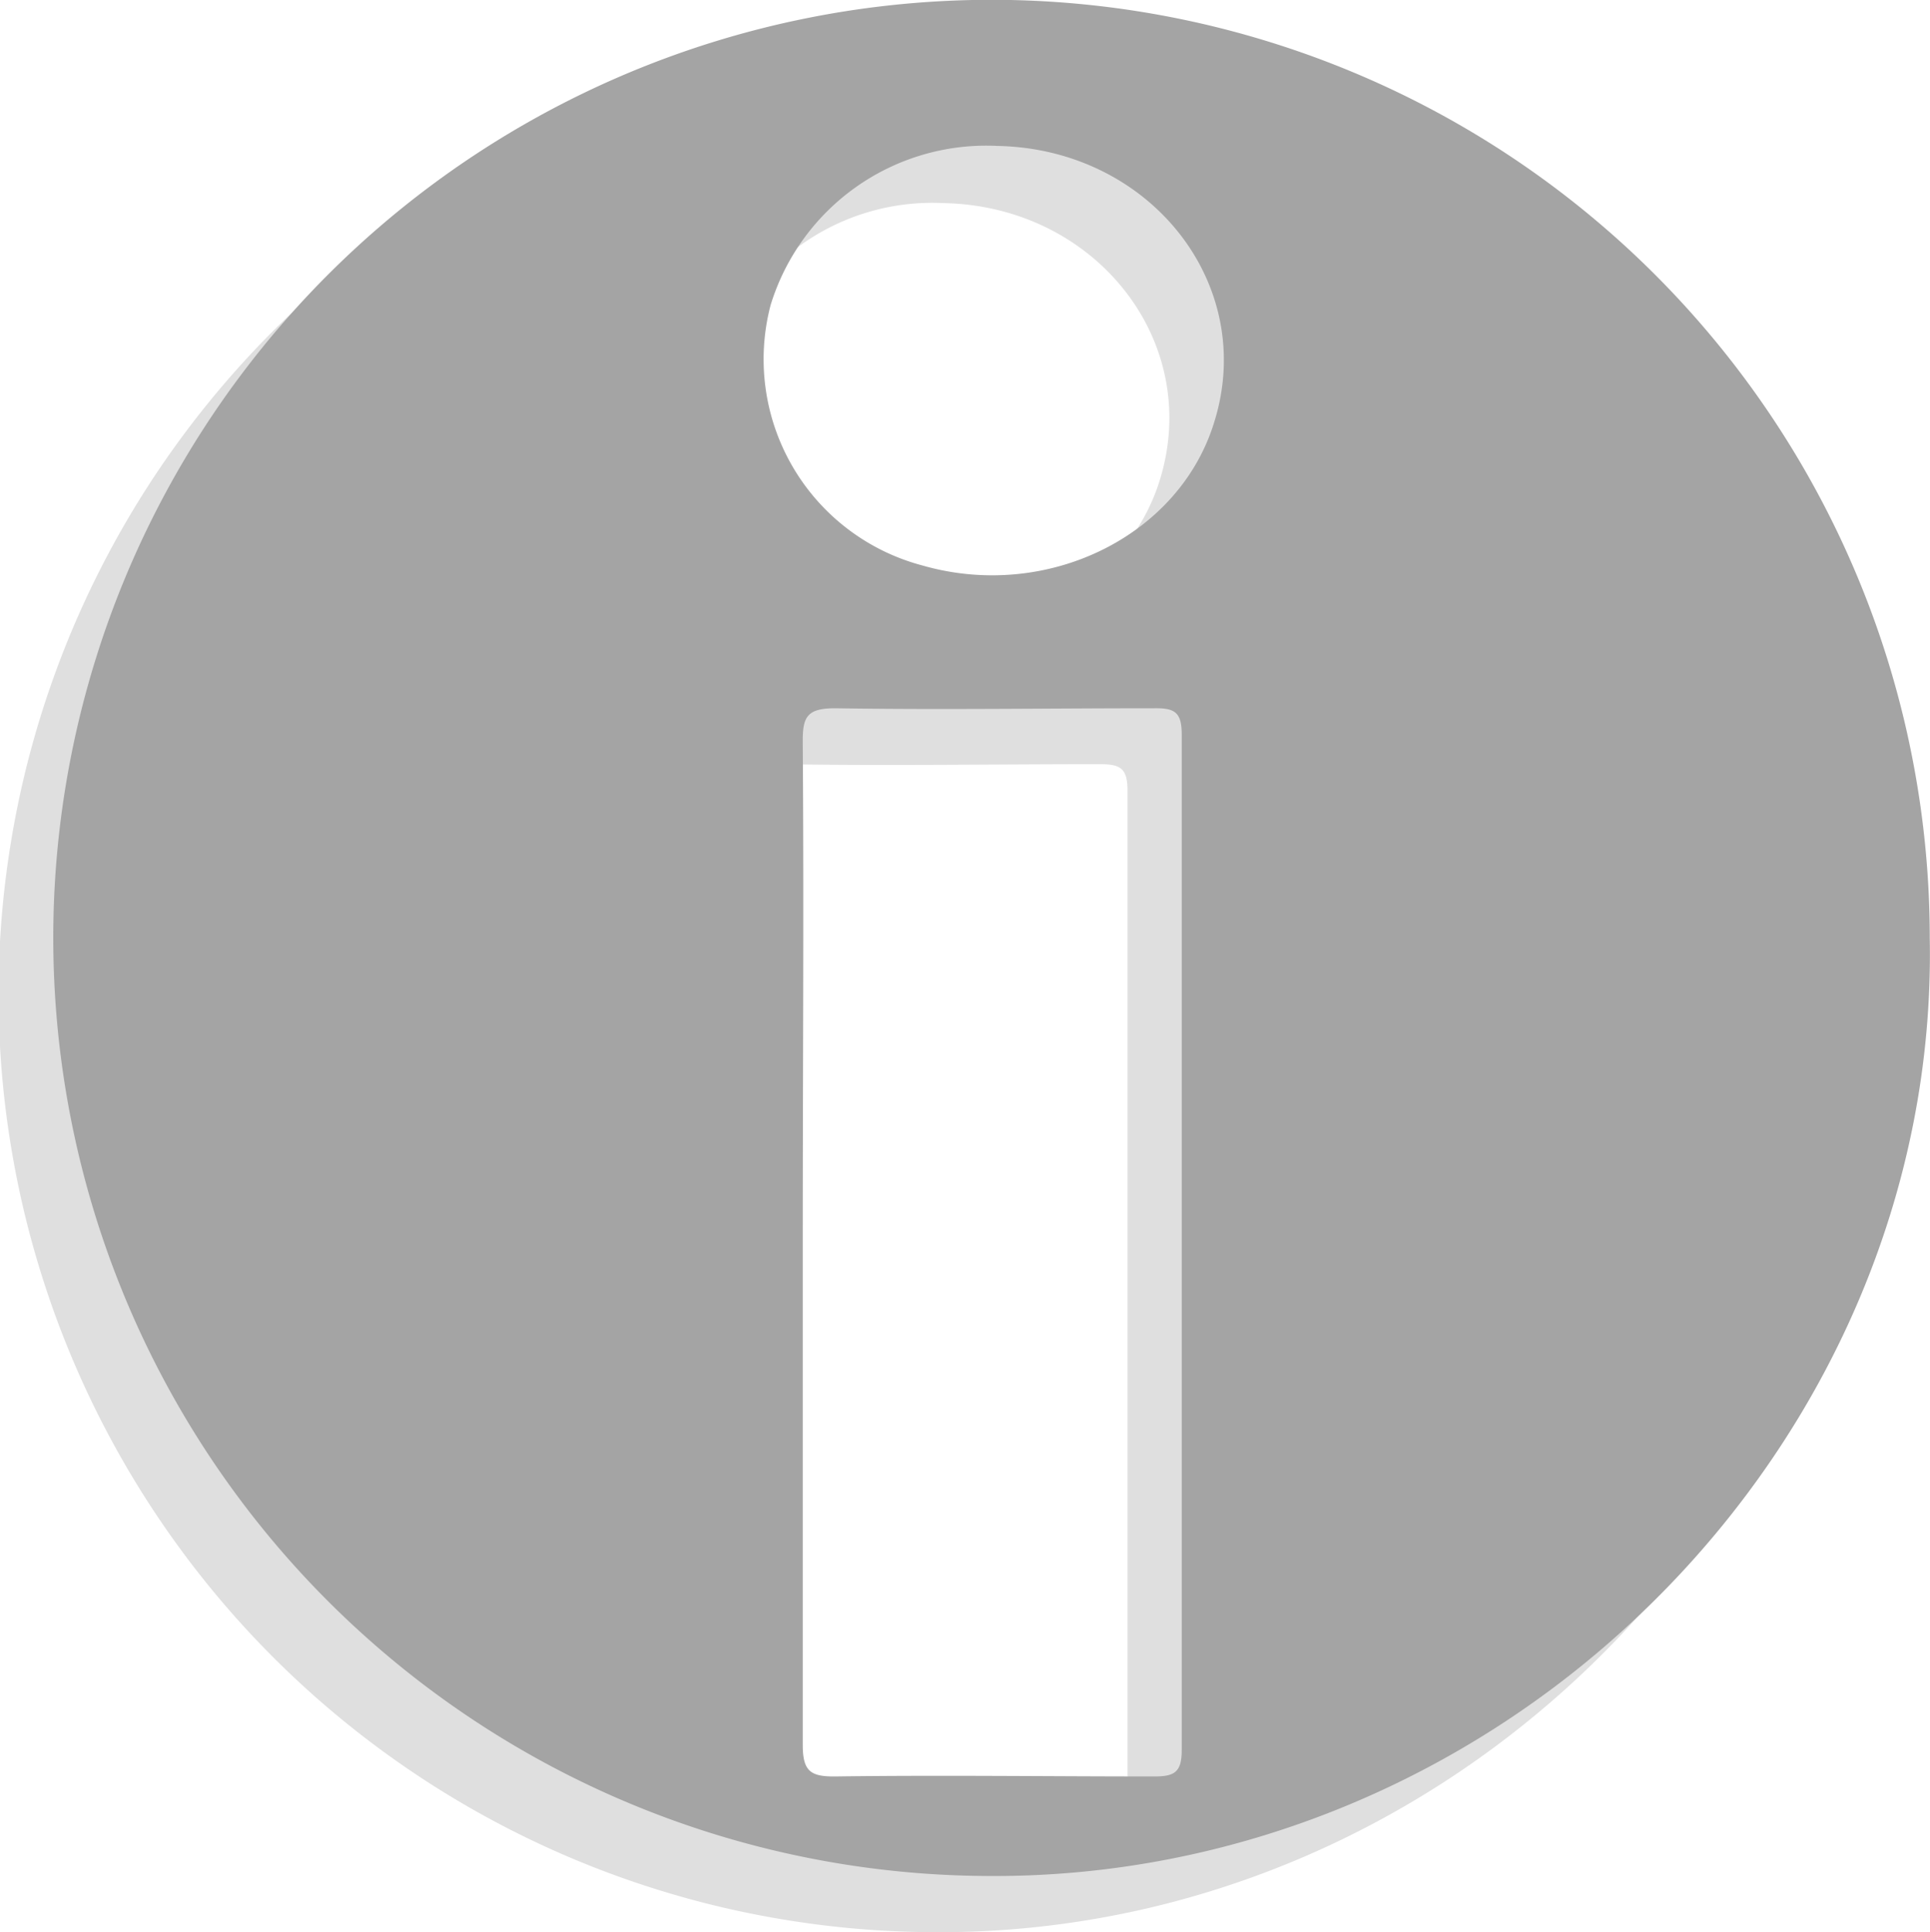 <svg xmlns="http://www.w3.org/2000/svg" viewBox="0 0 79.34 79.44"><defs><style>.cls-1{fill:#dfdfdf;}.cls-2{fill:#a4a4a4;}</style></defs><g id="Layer_2" data-name="Layer 2"><g id="Layer_1-2" data-name="Layer 1"><path class="cls-1" d="M77.08,40.88c.39,20.86-17.51,38.86-39,38.56a38.57,38.57,0,1,1,39-38.56ZM30.77,53.44c0,6.87,0,13.74,0,20.61,0,1.07.3,1.32,1.33,1.3,4.37,0,8.74,0,13.11,0,.85,0,1.14-.19,1.14-1.1q0-20.86,0-41.75c0-.91-.29-1.08-1.13-1.08-4.37,0-8.74.07-13.11,0-1.19,0-1.35.37-1.34,1.42C30.79,39.7,30.77,46.57,30.77,53.44Zm8-45.09a9.28,9.28,0,0,0-9.32,6.55,8.77,8.77,0,0,0,6.24,10.7c5.12,1.48,10.57-1.19,12-5.9C49.43,14,45,8.44,38.74,8.35Z"/><path class="cls-2" d="M79.33,38.57c.39,20.85-17.51,38.86-39,38.56a38.57,38.57,0,1,1,39-38.56ZM33,51.12c0,6.87,0,13.74,0,20.61,0,1.08.3,1.32,1.33,1.31,4.37-.06,8.74,0,13.12,0,.84,0,1.13-.18,1.13-1.09q0-20.88,0-41.75c0-.92-.29-1.09-1.13-1.08-4.37,0-8.74.07-13.11,0-1.19,0-1.35.37-1.34,1.42C33.05,37.39,33,44.26,33,51.12ZM41,6a9.27,9.27,0,0,0-9.32,6.54,8.77,8.77,0,0,0,6.24,10.71c5.12,1.47,10.57-1.2,12-5.91C51.68,11.69,47.29,6.12,41,6Z"/></g></g></svg>